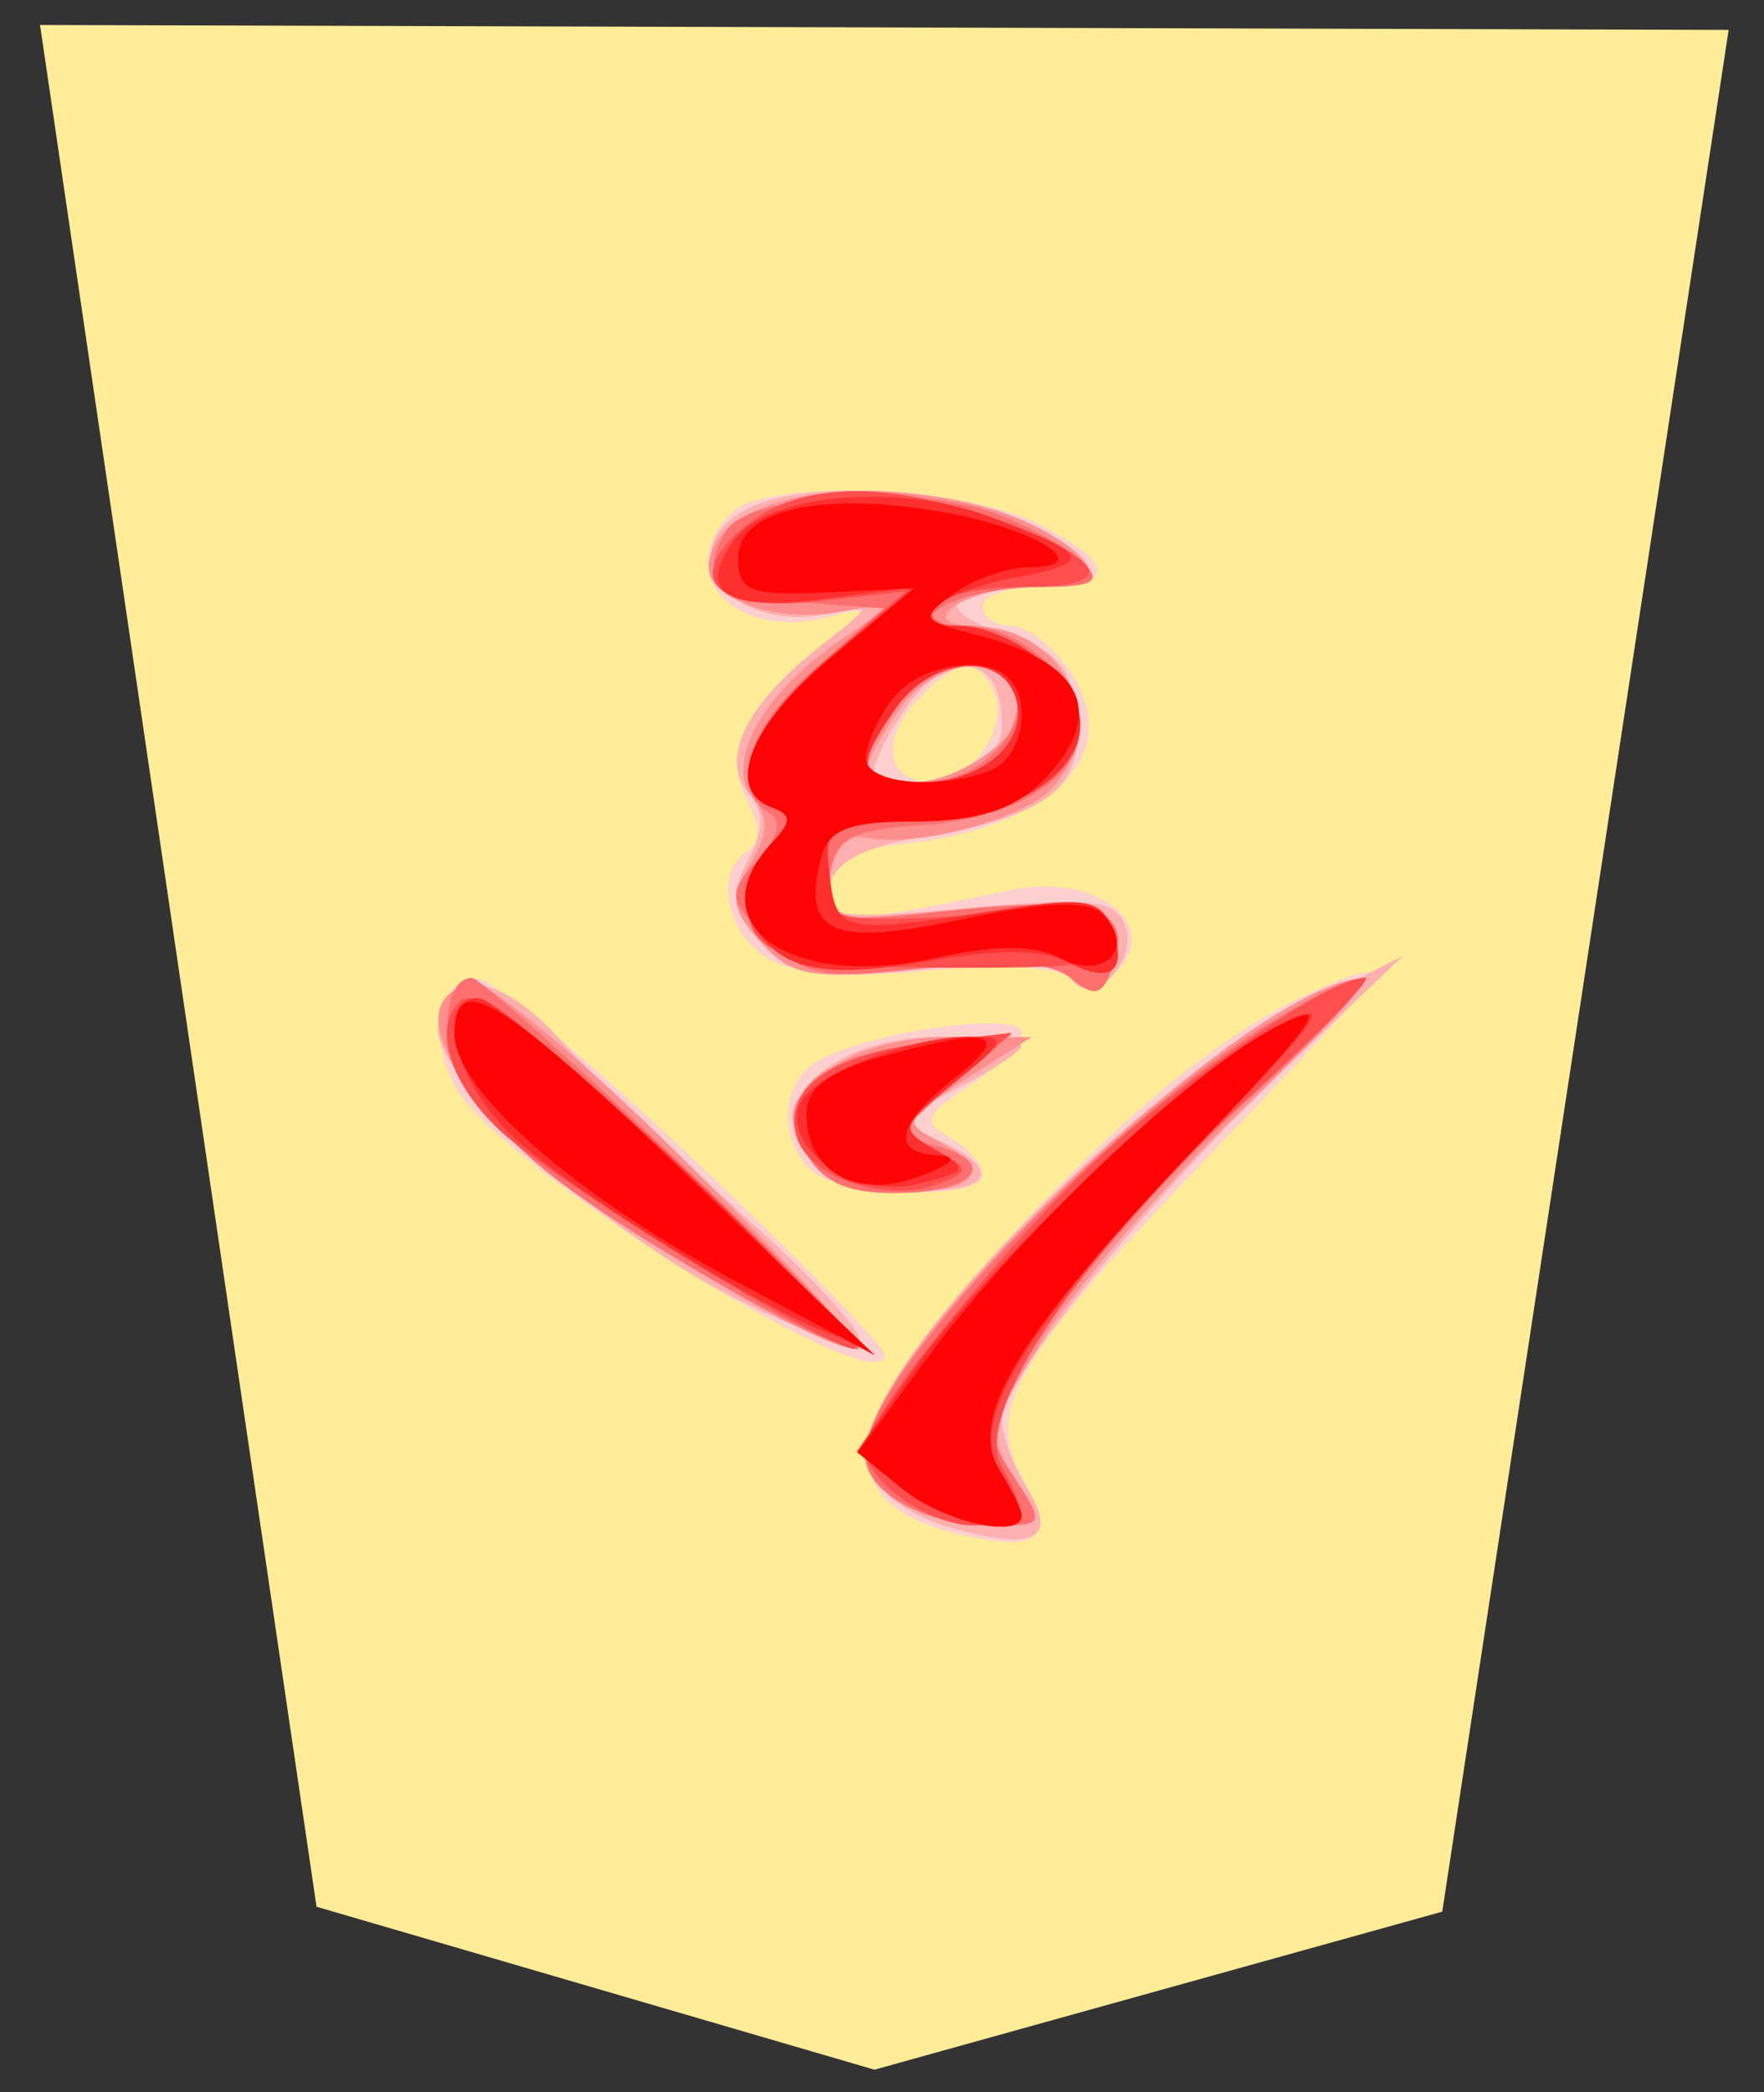 <svg xmlns="http://www.w3.org/2000/svg" width="42.172" height="50"><rect width="100%" height="100%" fill="#333333" stroke="none"/><g transform="rotate(180 21.086 25)">
    <path d="M7.692 4.311l-6.847 44.974 40.37 0.118 -6.61 -44.974 -13.338 -3.895z" fill="#FEEC99"/>
    <path d="M17.399 37.499C15.502 36.554 15.457 35.977 17.282 35.977 18.053 35.977 18.684 35.767 18.684 35.51 18.684 35.253 18.374 35.043 17.994 35.043 17.614 35.043 16.968 34.531 16.558 33.905 15.261 31.925 17.077 30.163 20.784 29.803 21.721 29.712 22.237 29.375 22.35 28.78 22.527 27.85 22.222 27.846 17.983 28.731 16.069 29.131 14.463 28.007 15.375 26.908 15.815 26.378 16.175 26.292 16.574 26.623 16.911 26.903 18.287 26.977 19.939 26.804 21.715 26.619 23.104 26.71 23.747 27.054 24.795 27.615 25.117 29.159 24.292 29.668 23.98 29.861 23.986 30.261 24.308 30.864 24.908 31.984 24.348 33.158 22.548 34.555 21.388 35.455 21.364 35.529 22.307 35.269 24.587 34.642 26.142 36.279 24.667 37.754 23.865 38.556 19.194 38.392 17.399 37.499ZM20.294 33.202C21.148 32.258 20.942 31.303 19.882 31.303 18.982 31.303 18.069 32.581 18.384 33.401 18.748 34.349 19.308 34.291 20.294 33.202ZM12.842 22.826C17.918 17.544 18.633 16.362 17.75 14.711 16.968 13.25 17.298 12.901 19.086 13.293 22.343 14.009 22.168 15.854 18.453 19.96 15.291 23.454 12.808 25.463 10.429 26.455 8.754 27.153 8.915 26.911 12.842 22.826ZM25.578 22.282C23.072 19.917 21.021 17.822 21.021 17.625 21.021 16.362 30.27 22.125 31.284 24.02 31.959 25.28 31.67 26.642 30.734 26.606 30.406 26.593 28.085 24.648 25.578 22.282ZM17.749 25.322C17.749 25.072 18.308 24.502 18.99 24.054 20.076 23.343 20.134 23.187 19.457 22.809 19.032 22.571 18.684 22.176 18.684 21.932 18.684 21.288 22.134 21.386 22.798 22.048 23.614 22.864 23.484 24.193 22.54 24.688 21.235 25.374 17.75 25.835 17.75 25.322Z" fill="#fecfcf"/>
    <path d="M17.922 37.641C15.753 36.697 15.532 35.977 17.41 35.977 19.605 35.977 19.943 35.428 18.112 34.837 16.862 34.432 16.554 34.069 16.437 32.853 16.27 31.133 17.087 30.513 20.221 29.978 21.559 29.749 22.233 29.379 22.341 28.814 22.487 28.059 22.194 28.014 19.029 28.3 16.128 28.563 15.511 28.495 15.279 27.89 14.934 26.992 16.105 25.86 16.582 26.63 16.793 26.973 17.94 27.042 20.012 26.838 22.768 26.566 23.223 26.64 23.98 27.476 24.678 28.247 24.736 28.606 24.298 29.425 23.896 30.175 23.895 30.59 24.293 31.07 24.969 31.884 24.328 33.17 22.548 34.566 21.28 35.56 21.276 35.575 22.382 35.335 24.682 34.836 26.222 36.815 24.324 37.831 23.067 38.504 19.674 38.403 17.922 37.641ZM19.9 33.751C20.183 33.561 20.663 32.933 20.968 32.355 21.453 31.435 21.408 31.303 20.608 31.303 19.114 31.303 18.217 31.819 18.217 32.678 18.217 33.978 18.904 34.415 19.9 33.75ZM11.47 24.438C14.804 21.243 18.217 17.008 18.217 16.064 18.217 15.698 17.962 14.99 17.65 14.491 16.885 13.266 17.345 12.943 19.179 13.418 21.27 13.96 21.865 15.003 21.002 16.617 19.547 19.334 14.553 24.122 11.589 25.64L8.635 27.154 11.47 24.438ZM28.734 25.105C27.963 24.26 25.981 22.365 24.331 20.893 22.681 19.421 21.466 18.083 21.631 17.918 21.795 17.754 23.129 18.227 24.596 18.969 27.935 20.659 31.921 24.342 31.693 25.527 31.425 26.918 30.235 26.748 28.733 25.105ZM17.749 25.005C17.749 24.883 18.432 24.431 19.266 23.999 20.756 23.229 20.764 23.208 19.733 22.747 18.068 22.004 18.512 21.421 20.623 21.577 24.668 21.877 23.699 25.227 19.567 25.227 18.567 25.227 17.749 25.127 17.749 25.005Z" fill="#feafaf"/>
    <path d="M18.392 37.807C17.589 37.574 16.67 37.067 16.349 36.68 15.848 36.077 16.001 35.977 17.431 35.977 19.087 35.977 20.443 35.057 18.829 35.027 16.681 34.99 15.596 32.589 17.063 31.121 17.811 30.374 20.336 29.726 21.495 29.985 21.902 30.075 22.234 29.699 22.335 29.032 22.501 27.936 22.479 27.931 19.245 28.256 15.857 28.596 15.043 28.266 15.61 26.788 15.833 26.208 16.03 26.172 16.565 26.616 17.028 27 18.164 27.076 20.188 26.86 22.776 26.583 23.24 26.658 23.981 27.477 24.689 28.259 24.73 28.561 24.236 29.351 23.803 30.044 23.785 30.457 24.166 30.916 24.857 31.749 23.975 33.389 22.158 34.645L20.788 35.593 22.185 35.361C23.62 35.123 25.228 35.687 25.228 36.428 25.228 38.098 21.791 38.792 18.392 37.807ZM20.734 32.956C21.726 31.441 21.694 31.303 20.354 31.303 19.272 31.303 17.749 32.37 17.749 33.128 17.749 34.507 19.795 34.388 20.734 32.956ZM12.479 23.474C14.284 21.739 16.409 19.296 17.199 18.045 18.553 15.903 18.594 15.707 17.905 14.657 17.198 13.577 17.215 13.541 18.428 13.541 20.078 13.541 21.488 14.327 21.488 15.248 21.488 17.756 12.156 26.629 9.518 26.629 9.342 26.629 10.674 25.209 12.479 23.474ZM25.696 22.162C23.253 19.74 21.436 17.756 21.657 17.753 22.673 17.74 27.987 20.982 29.819 22.733 31.852 24.676 32.288 26.285 30.832 26.475 30.449 26.525 28.138 24.585 25.696 22.162ZM19.081 24.209C20.609 23.231 20.623 23.193 19.651 22.673 18.375 21.99 18.883 21.488 20.849 21.488 21.955 21.488 22.545 21.776 22.937 22.508 23.402 23.377 23.327 23.654 22.434 24.378 21.793 24.897 20.634 25.224 19.45 25.219L17.516 25.211 19.081 24.209Z" fill="#fe8f8f"/>
    <path d="M18.354 37.72C17.53 37.404 16.594 36.883 16.274 36.562 15.81 36.095 16.017 35.976 17.305 35.97 18.192 35.967 19.233 35.76 19.619 35.51 20.171 35.153 20.062 35.055 19.107 35.05 17.797 35.042 16.347 33.768 16.347 32.624 16.347 31.41 17.897 30.44 20.087 30.284 21.889 30.156 22.212 29.977 22.346 29.032 22.501 27.937 22.476 27.932 19.244 28.256 15.857 28.596 15.043 28.266 15.61 26.788 15.835 26.203 16.028 26.17 16.574 26.624 17.046 27.015 18.118 27.091 20.034 26.869 22.5 26.583 22.922 26.659 23.823 27.561 24.769 28.507 24.785 28.631 24.067 29.425 23.56 29.985 23.467 30.381 23.795 30.583 24.752 31.174 24.281 32.62 22.671 34.033L21.049 35.458 22.985 35.601C24.999 35.749 25.5 36.225 24.803 37.327 24.254 38.194 20.233 38.439 18.354 37.72ZM20.761 33.069C21.79 31.6 21.679 31.303 20.103 31.303 18.688 31.303 17.413 32.718 17.989 33.65 18.489 34.458 20.011 34.14 20.761 33.069ZM12.212 23.834C13.915 22.297 16.076 19.883 17.014 18.47 18.666 15.981 18.695 15.863 17.947 14.72 17.187 13.561 17.195 13.541 18.427 13.541 20.067 13.541 21.489 14.326 21.489 15.229 21.489 17.08 15.716 23.202 11.673 25.639 8.825 27.356 9.015 26.719 12.212 23.834ZM25.915 22.204C23.352 19.771 21.435 17.772 21.657 17.764 22.397 17.735 27.389 20.583 29.163 22.045 30.128 22.84 31.081 23.934 31.283 24.475 31.659 25.486 31.45 26.629 30.89 26.629 30.717 26.629 28.478 24.638 25.915 22.204ZM19.385 24.084C20.769 22.894 20.774 22.874 19.741 22.597 18.245 22.195 18.92 21.487 20.799 21.487 21.942 21.487 22.54 21.767 22.92 22.477 23.658 23.856 22.637 24.77 20.034 25.06L17.984 25.288 19.385 24.083Z" fill="#fe6f6f"/>
    <path d="M18.509 37.628C15.697 36.626 15.351 35.978 17.629 35.978 18.693 35.978 19.694 35.768 19.853 35.51 20.012 35.253 19.755 35.043 19.283 35.043 18.014 35.043 16.347 33.716 16.347 32.706 16.347 31.403 18.152 30.368 20.424 30.368 22.262 30.368 22.424 30.271 22.424 29.163 22.424 27.964 22.404 27.958 19.049 28.111 16.34 28.235 15.647 28.127 15.532 27.564 15.415 26.985 16.065 26.864 19.257 26.869 23.401 26.875 24.293 27.152 24.293 28.433 24.293 28.88 24.03 29.525 23.709 29.866 23.242 30.361 23.242 30.528 23.709 30.7 24.839 31.114 24.274 32.65 22.404 34.25L20.514 35.867 22.577 35.635C25.103 35.35 25.894 36.178 24.316 37.455 23.068 38.465 21.029 38.526 18.509 37.628ZM20.761 33.068C21.785 31.608 21.679 31.303 20.144 31.303 18.619 31.303 17.512 32.346 17.916 33.401 18.317 34.446 19.928 34.259 20.761 33.069ZM12.261 23.825C16.275 20.147 18.913 16.244 18.237 14.982 17.544 13.687 17.61 13.542 18.885 13.542 19.971 13.542 21.489 14.609 21.489 15.374 21.489 16.032 18.824 19.434 16.449 21.809 14.373 23.884 10.437 26.629 9.536 26.629 9.351 26.629 10.578 25.367 12.261 23.825ZM25.929 22.157C23.359 19.748 21.475 17.771 21.744 17.763 22.381 17.743 28.905 21.755 30.209 22.968 31.443 24.116 31.858 25.511 31.139 26.098 30.772 26.398 29.129 25.155 25.929 22.157ZM19.353 24.174C20.655 23.087 20.678 23.006 19.82 22.524 18.981 22.054 18.975 21.996 19.737 21.702 20.91 21.25 22.737 21.812 23.09 22.735 23.536 23.896 22.357 24.799 20.034 25.075L17.984 25.317 19.353 24.174Z" fill="#fe4e4e"/>
    <path d="M18.533 37.66C16.073 36.75 15.994 36.553 17.941 36.188 19.755 35.848 20.699 35.043 19.283 35.043 18.014 35.043 16.347 33.716 16.347 32.706 16.347 31.397 18.156 30.368 20.455 30.368 22.395 30.368 22.479 30.311 22.338 29.083 22.177 27.684 22.053 27.661 18.109 28.277 16.268 28.566 15.848 28.492 15.598 27.84 15.192 26.783 15.616 26.455 16.663 27.015 17.222 27.315 18.385 27.321 19.968 27.033 21.635 26.73 22.709 26.749 23.352 27.093 24.416 27.663 24.581 28.943 23.709 29.866 23.242 30.361 23.242 30.528 23.709 30.7 24.859 31.121 24.26 32.656 22.307 34.298L20.32 35.968 22.479 35.684C24.832 35.374 25.536 35.844 24.612 37.108 23.822 38.189 20.723 38.47 18.532 37.66ZM20.761 33.069C21.785 31.607 21.679 31.303 20.144 31.303 18.619 31.303 17.512 32.346 17.916 33.401 18.317 34.446 19.928 34.259 20.761 33.069ZM13.334 22.833C17.598 18.373 19.032 16.076 18.292 14.89 17.994 14.412 17.749 13.913 17.749 13.781 17.749 13.201 19.612 13.619 20.603 14.422L21.691 15.302 20.385 17.188C18.611 19.748 13.672 24.43 11.671 25.448 10.246 26.175 10.459 25.84 13.334 22.833ZM25.696 21.929C23.253 19.623 21.676 17.885 22.19 18.066 23.957 18.687 28.735 21.663 30.02 22.941 31.34 24.255 31.76 26.178 30.72 26.141 30.399 26.131 28.138 24.235 25.696 21.929ZM19.353 24.126C20.649 23.089 20.674 23.004 19.827 22.529 18.997 22.065 19.027 22.004 20.229 21.702 21.692 21.335 23.468 22.528 23.056 23.602 22.786 24.304 20.457 25.228 18.966 25.225 18.077 25.222 18.114 25.117 19.353 24.126Z" fill="#fe2f2f"/>
    <path d="M19.653 37.764C17.409 37.369 15.946 36.444 17.567 36.444 18.083 36.444 18.894 36.161 19.37 35.813 20.18 35.221 20.149 35.16 18.877 34.841 16.23 34.176 15.664 32.921 17.282 31.303 17.932 30.653 18.84 30.368 20.266 30.368 21.881 30.368 22.363 30.182 22.546 29.485 23.016 27.684 22.283 27.367 19.171 28.027 17.147 28.457 16.151 28.491 15.803 28.141 15.003 27.342 15.786 26.546 16.823 27.101 17.423 27.421 18.395 27.423 19.811 27.106 23.281 26.328 25.538 27.927 23.709 29.866 23.242 30.361 23.242 30.528 23.709 30.699 24.859 31.121 24.259 32.656 22.307 34.283L20.32 35.938 22.424 35.841C24.234 35.757 24.527 35.871 24.527 36.659 24.527 37.817 22.529 38.269 19.653 37.764ZM20.838 33.29C21.18 32.84 21.466 32.209 21.474 31.888 21.489 31.276 19.755 31.101 18.489 31.587 17.744 31.873 17.483 33.218 18.061 33.797 18.654 34.39 20.22 34.104 20.838 33.29ZM13.628 22.528C17.842 18.105 19.053 16.108 18.274 14.862 17.986 14.4 17.749 13.913 17.749 13.782 17.749 13.205 19.609 13.617 20.589 14.412L21.664 15.281 19.973 17.585C17.813 20.528 13.718 24.405 11.646 25.469 10.298 26.161 10.62 25.683 13.628 22.528ZM25.696 21.862L21.256 17.608 24.639 19.41C28.439 21.433 31.305 23.957 31.305 25.28 31.305 26.855 30.212 26.189 25.695 21.862ZM19.322 24.258C20.748 23.137 20.902 22.438 19.736 22.385 19.226 22.362 19.409 22.17 20.219 21.874 21.719 21.327 22.891 21.993 22.891 23.392 22.891 23.983 22.348 24.399 21.138 24.735 18.486 25.472 17.956 25.333 19.322 24.258Z" fill="#fe0404"/>
</g></svg>
